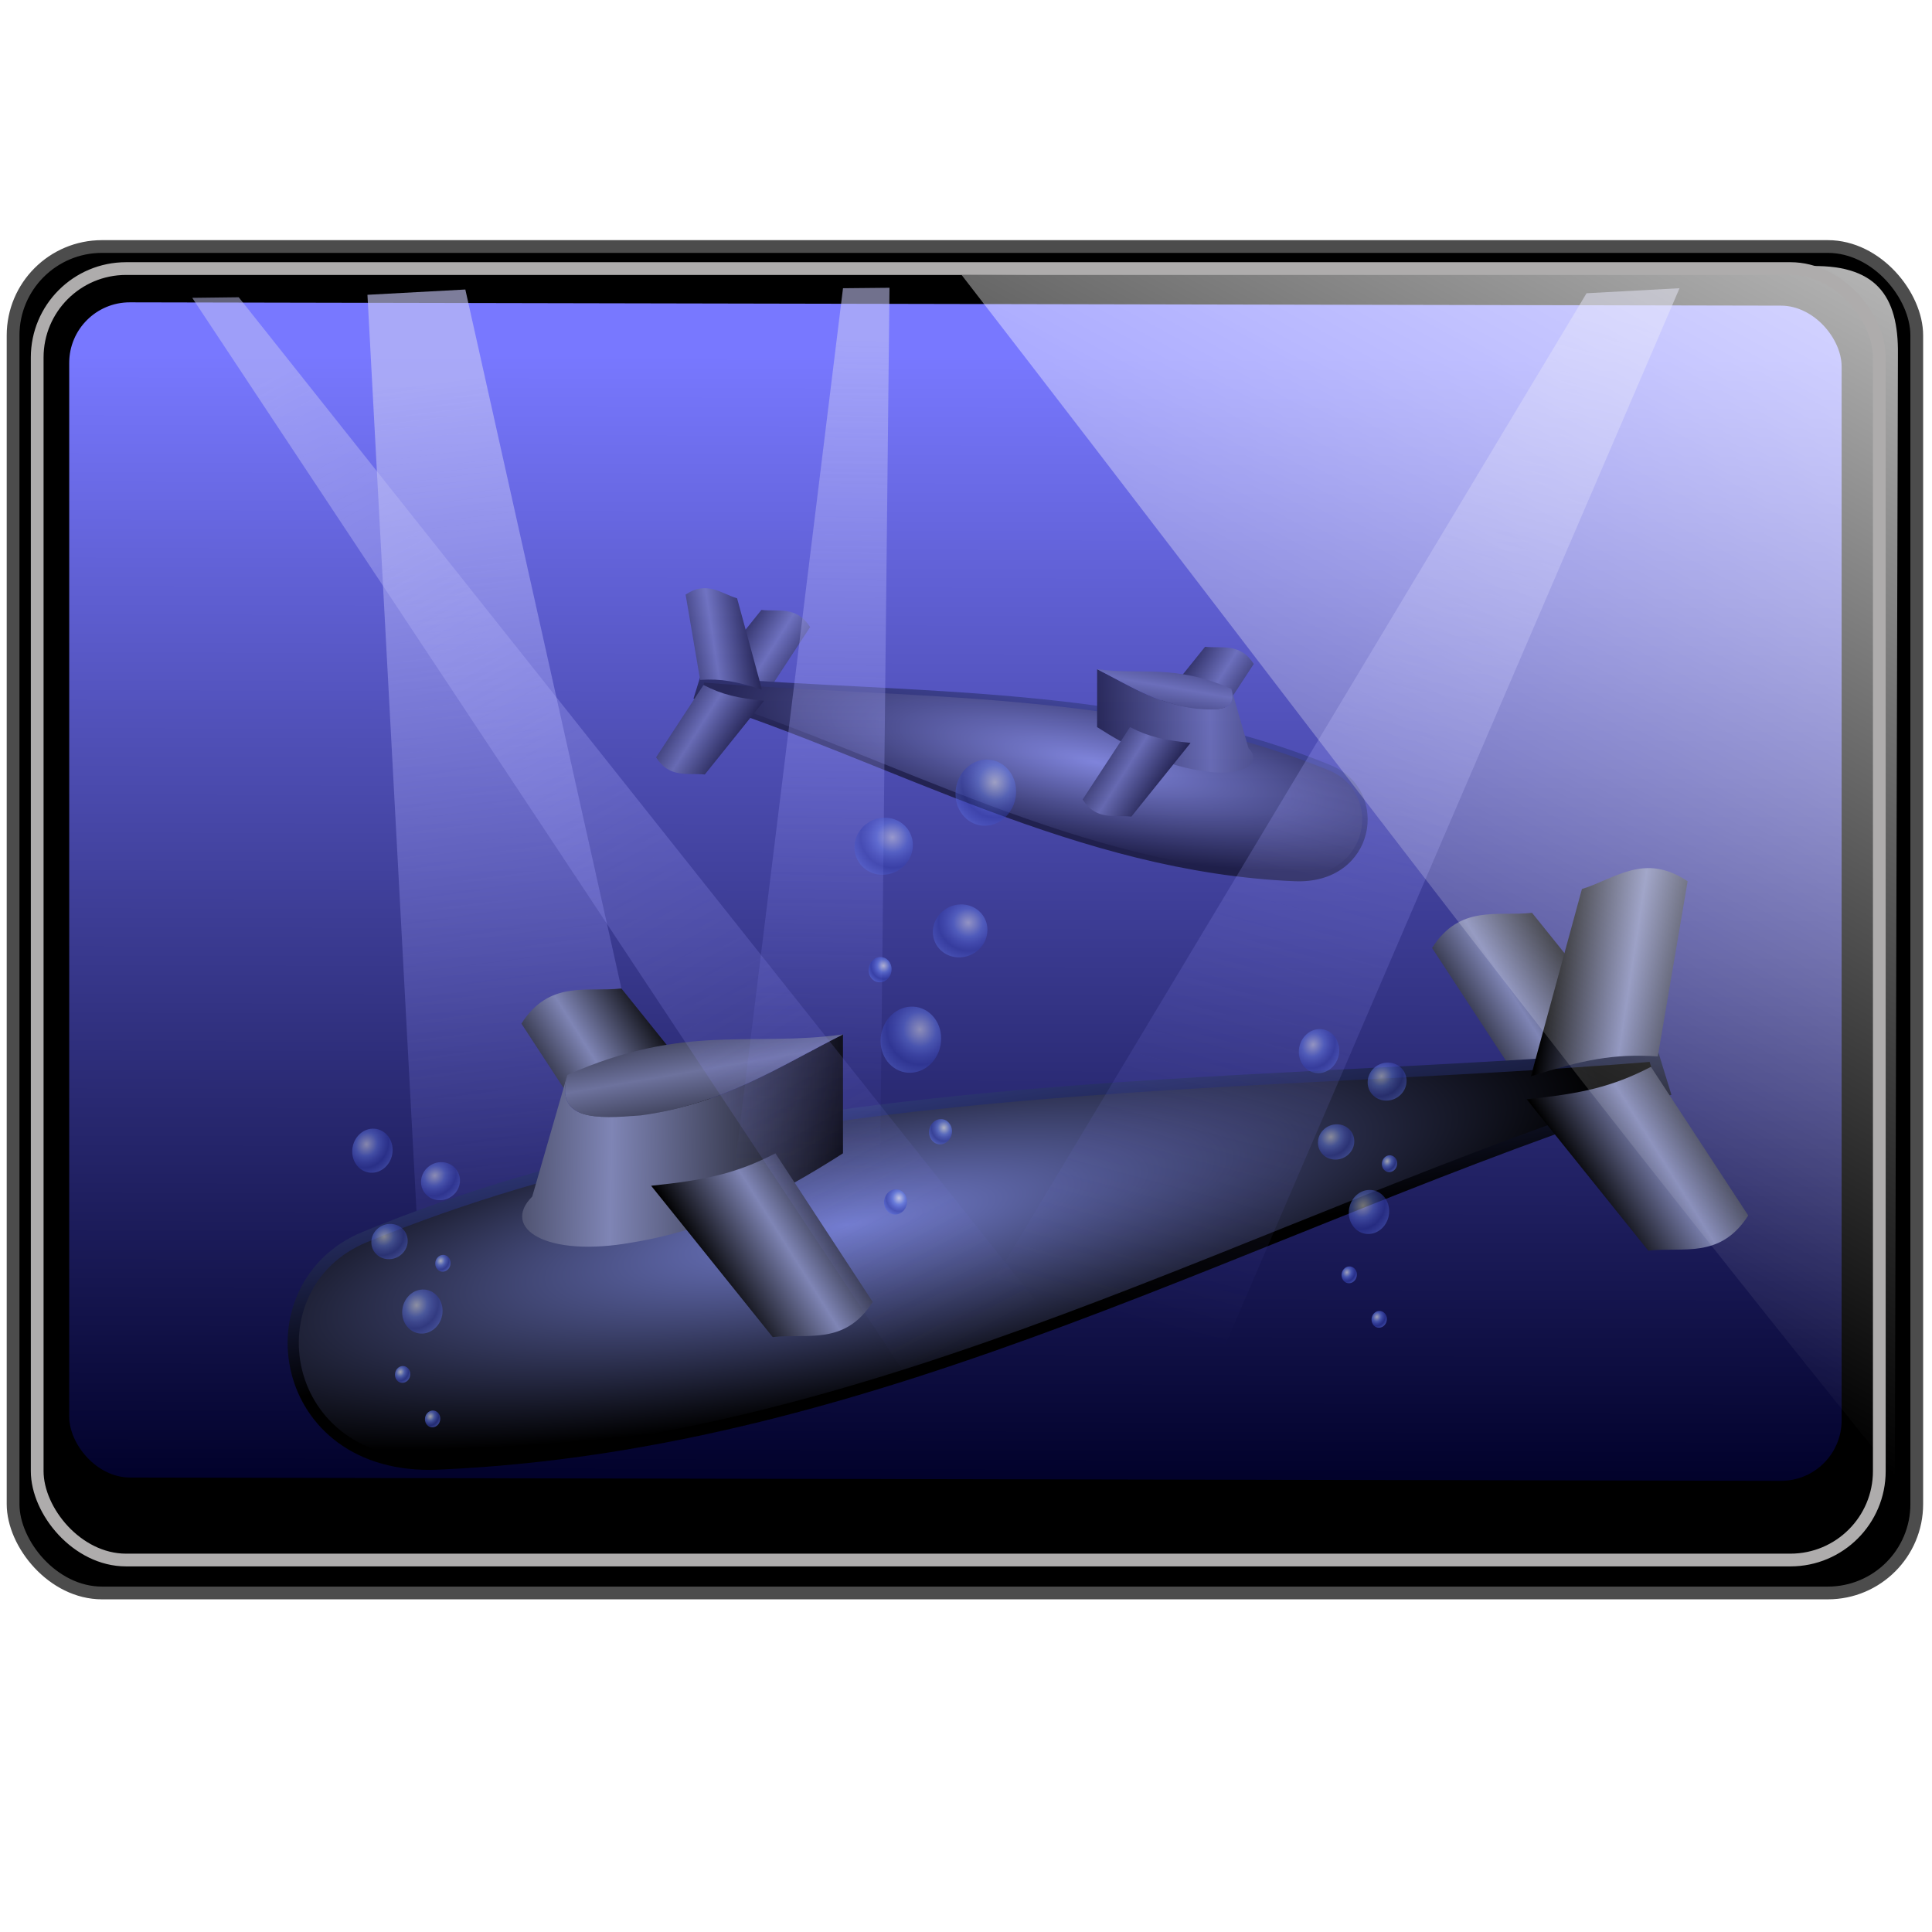 <?xml version="1.0" encoding="UTF-8" standalone="no"?>
<!-- Created with Inkscape (http://www.inkscape.org/) -->
<svg xmlns:dc="http://purl.org/dc/elements/1.1/" xmlns:cc="http://creativecommons.org/ns#" xmlns:rdf="http://www.w3.org/1999/02/22-rdf-syntax-ns#" xmlns:svg="http://www.w3.org/2000/svg" xmlns="http://www.w3.org/2000/svg" xmlns:xlink="http://www.w3.org/1999/xlink" xmlns:sodipodi="http://sodipodi.sourceforge.net/DTD/sodipodi-0.dtd" xmlns:inkscape="http://www.inkscape.org/namespaces/inkscape" width="255" height="255" viewBox="0 0 67.469 67.469" version="1.1" id="svg8" inkscape:version="0.92.5 (2060ec1f9f, 2020-04-08)" sodipodi:docname="dangerdeep.svg">
 <defs id="defs2">
  <linearGradient id="linearGradient1011" inkscape:collect="always">
   <stop id="stop1007" stop-color="#6d729d" stop-opacity="1"/>
   <stop id="stop1009" offset="1" stop-color="black" stop-opacity="1"/>
  </linearGradient>
  <linearGradient id="linearGradient1005" inkscape:collect="always">
   <stop id="stop1001" stop-color="#727ccc" stop-opacity="1"/>
   <stop id="stop1003" offset="1" stop-color="black" stop-opacity="1"/>
  </linearGradient>
  <linearGradient inkscape:collect="always" id="linearGradient1406">
   <stop id="stop1402" stop-color="#7f85b5" stop-opacity="1"/>
   <stop offset="1" id="stop1404" stop-color="black" stop-opacity="1"/>
  </linearGradient>
  <linearGradient inkscape:collect="always" id="linearGradient1400">
   <stop id="stop1396" stop-color="#acb5ff" stop-opacity="1"/>
   <stop offset="1" id="stop1398" stop-color="black" stop-opacity="1"/>
  </linearGradient>
  <linearGradient inkscape:collect="always" id="linearGradient1394">
   <stop id="stop1390" stop-color="black" stop-opacity="1"/>
   <stop offset="1" id="stop1392" stop-color="#2e3777" stop-opacity="1"/>
  </linearGradient>
  <clipPath clipPathUnits="userSpaceOnUse" id="clipPath2059">
   <path d="m -10.1,231.685 c 3.559,2.506 4.832,-0.585 2.965,-3.064 -3.182,-4.225 -6.444,-9.84 -12.355,-15.913 -2.595,-2.669 -11.861,-7.808 -11.861,-7.808 0,0 -0.115,-2.188 -0.099,-3.064 0.011,-0.582 -0.566,-0.564 -0.89,-0.297 -0.782,0.645 -2.471,2.57 -2.471,2.57 l -1.68,-0.099 -1.087,-1.581 c -0.297,-0.411 -0.636,-0.346 -0.89,0 -0.545,1.85 -0.879,3.885 -3.459,3.954 l 4.448,3.954 c 7.766,1.553 15.579,5.585 20.262,14.332 0,0 4.526,5.194 7.116,7.018 z" id="path2061" sodipodi:nodetypes="csscsscccccccs" inkscape:connector-curvature="0" stroke-dasharray="none" stroke-opacity="1" fill="#ffffff" fill-rule="evenodd" stroke="none" stroke-linejoin="miter" fill-opacity="1" stroke-linecap="butt" stroke-width="0.048" stroke-miterlimit="4"/>
  </clipPath>
  <linearGradient y2="58.31" x2="171.22" y1="54.44" x1="177.36" spreadMethod="reflect" gradientTransform="rotate(180,210.147,43.675)" gradientUnits="userSpaceOnUse" id="linearGradient2826" xlink:href="#linearGradient1406" inkscape:collect="always"/>
  <linearGradient y2="58.31" x2="171.22" y1="54.44" x1="177.36" spreadMethod="reflect" gradientTransform="rotate(180,169.376,47.062)" gradientUnits="userSpaceOnUse" id="linearGradient2828" xlink:href="#linearGradient1406" inkscape:collect="always"/>
  <linearGradient y2="54.39" x2="66.59" y1="71.66" x1="69.65" gradientTransform="translate(129.936,-15.244)" gradientUnits="userSpaceOnUse" id="linearGradient2832" xlink:href="#linearGradient1394" inkscape:collect="always"/>
  <linearGradient y2="47.41" x2="182.94" y1="47.01" x1="161.68" spreadMethod="reflect" gradientUnits="userSpaceOnUse" id="linearGradient2834" xlink:href="#linearGradient1406" inkscape:collect="always"/>
  <linearGradient y2="47.49" x2="168.18" y1="39.27" x1="166.76" spreadMethod="reflect" gradientUnits="userSpaceOnUse" id="linearGradient2836" xlink:href="#linearGradient1011" inkscape:collect="always"/>
  <linearGradient y2="58.31" x2="171.22" y1="54.44" x1="177.36" spreadMethod="reflect" gradientUnits="userSpaceOnUse" id="linearGradient2838" xlink:href="#linearGradient1406" inkscape:collect="always"/>
  <linearGradient y2="58.31" x2="171.22" y1="54.44" x1="177.36" spreadMethod="reflect" gradientTransform="translate(78.397,-7.743)" gradientUnits="userSpaceOnUse" id="linearGradient2840" xlink:href="#linearGradient1406" inkscape:collect="always"/>
  <linearGradient y2="58.31" x2="171.22" y1="54.44" x1="177.36" spreadMethod="reflect" gradientTransform="matrix(0.917,-0.399,-0.399,-0.917,112.155,150.367)" gradientUnits="userSpaceOnUse" id="linearGradient2842" xlink:href="#linearGradient1406" inkscape:collect="always"/>
  <radialGradient r="61.893" fy="68.66" fx="53.36" cy="68.66" cx="53.36" gradientTransform="matrix(1.091,-0.205,0.047,0.253,121.29,46.212)" gradientUnits="userSpaceOnUse" id="radialGradient2884" xlink:href="#linearGradient1005" inkscape:collect="always"/>
  <linearGradient id="linearGradient3770">
   <stop id="stop3772" stop-color="#ffffff" stop-opacity="0.766"/>
   <stop offset="1" id="stop3774" stop-color="#ffffff" stop-opacity="0"/>
  </linearGradient>
  <linearGradient inkscape:collect="always" xlink:href="#linearGradient3770" id="linearGradient20291" gradientUnits="userSpaceOnUse" gradientTransform="matrix(0.109,-0.005,0,0.096,7.689,221.319)" x1="562.04" y1="196.6" x2="343.56" y2="521.03"/>
  <linearGradient inkscape:collect="always" id="linearGradient5461">
   <stop stop-opacity="1" stop-color="#01012a" id="stop5463"/>
   <stop stop-opacity="1" stop-color="#7878ff" offset="1" id="stop5465"/>
  </linearGradient>
  <linearGradient inkscape:collect="always" id="linearGradient4457">
   <stop stop-opacity="0.578" stop-color="#c4c4f4" id="stop4459"/>
   <stop stop-opacity="0" stop-color="#7878ff" offset="1" id="stop4461"/>
  </linearGradient>
  <linearGradient inkscape:collect="always" id="linearGradient4451">
   <stop stop-opacity="0.498" stop-color="#c4c4f4" id="stop4453"/>
   <stop stop-opacity="0" stop-color="#7878ff" offset="1" id="stop4455"/>
  </linearGradient>
  <linearGradient inkscape:collect="always" id="linearGradient4445">
   <stop stop-opacity="0.502" stop-color="#c4c4f4" id="stop4447"/>
   <stop stop-opacity="0" stop-color="#7878ff" offset="1" id="stop4449"/>
  </linearGradient>
  <linearGradient id="linearGradient4400" inkscape:collect="always">
   <stop stop-opacity="0.636" stop-color="#c4c4f4" id="stop4402"/>
   <stop stop-opacity="0" stop-color="#7878ff" id="stop4404" offset="1"/>
  </linearGradient>
  <linearGradient id="linearGradient2760-3">
   <stop stop-opacity="1" stop-color="white" id="stop2762-6"/>
   <stop stop-opacity="1" stop-color="#6982ee" id="stop2768" offset="0.5"/>
   <stop stop-opacity="1" stop-color="#4a5bce" offset="0.75" id="stop2770-7"/>
   <stop stop-opacity="1" stop-color="#323fb0" id="stop2772-5" offset="1"/>
  </linearGradient>
  <radialGradient r="61.4" fy="53.729" fx="67.16" cy="53.729" cx="67.16" spreadMethod="reflect" gradientTransform="matrix(0.591,0.858,-0.912,0.629,76.493,-37.652)" gradientUnits="userSpaceOnUse" id="radialGradient4648" xlink:href="#linearGradient2760-3" inkscape:collect="always"/>
  <linearGradient y2="437.63" x2="89.81" y1="-13.02" x1="364.8" gradientTransform="matrix(-2.586,0,0,2.176,1097.033,-787.897)" gradientUnits="userSpaceOnUse" id="linearGradient4365" xlink:href="#linearGradient4445" inkscape:collect="always"/>
  <linearGradient y2="350.1" x2="155.01" y1="-10.336" x1="122.75" gradientTransform="matrix(-2.586,0,0,2.176,1097.033,-787.897)" gradientUnits="userSpaceOnUse" id="linearGradient4369" xlink:href="#linearGradient4457" inkscape:collect="always"/>
  <linearGradient y2="432.27" x2="158.59" y1="-14.802" x1="-21.935" gradientTransform="matrix(-2.586,0,0,2.176,1376.507,-787.897)" gradientUnits="userSpaceOnUse" id="linearGradient4373" xlink:href="#linearGradient4451" inkscape:collect="always"/>
  <linearGradient y2="442.09" x2="164.84" y1="-10.336" x1="122.75" gradientTransform="matrix(2.586,0,0,2.176,4.544,-789.84)" gradientUnits="userSpaceOnUse" id="linearGradient4377" xlink:href="#linearGradient4400" inkscape:collect="always"/>
  <linearGradient y2="-3.05" x2="310.77" y1="489.43" x1="310.77" gradientTransform="matrix(0.096,0,0,0.08,2.672,242.122)" gradientUnits="userSpaceOnUse" id="linearGradient4381" xlink:href="#linearGradient5461" inkscape:collect="always"/>
  <filter height="1.042" y="-0.021" width="1.241" x="-0.12" id="filter4391" inkscape:collect="always">
   <feGaussianBlur id="feGaussianBlur4393" stdDeviation="9.39" inkscape:collect="always"/>
  </filter>
  <filter id="filter4395" inkscape:collect="always">
   <feGaussianBlur id="feGaussianBlur4397" stdDeviation="13.409" inkscape:collect="always"/>
  </filter>
  <radialGradient inkscape:collect="always" xlink:href="#linearGradient2760-3" id="radialGradient902" gradientUnits="userSpaceOnUse" gradientTransform="matrix(0.591,0.858,-0.912,0.629,76.493,-37.652)" cx="67.16" cy="53.729" fx="67.16" fy="53.729" r="61.4" spreadMethod="reflect"/>
  <radialGradient inkscape:collect="always" xlink:href="#linearGradient2760-3" id="radialGradient904" gradientUnits="userSpaceOnUse" gradientTransform="matrix(0.591,0.858,-0.912,0.629,76.493,-37.652)" cx="67.16" cy="53.729" fx="67.16" fy="53.729" r="61.4" spreadMethod="reflect"/>
  <radialGradient inkscape:collect="always" xlink:href="#linearGradient2760-3" id="radialGradient906" gradientUnits="userSpaceOnUse" gradientTransform="matrix(0.591,0.858,-0.912,0.629,76.493,-37.652)" cx="67.16" cy="53.729" fx="67.16" fy="53.729" r="61.4" spreadMethod="reflect"/>
  <radialGradient inkscape:collect="always" xlink:href="#linearGradient2760-3" id="radialGradient908" gradientUnits="userSpaceOnUse" gradientTransform="matrix(0.591,0.858,-0.912,0.629,76.493,-37.652)" cx="67.16" cy="53.729" fx="67.16" fy="53.729" r="61.4" spreadMethod="reflect"/>
  <radialGradient inkscape:collect="always" xlink:href="#linearGradient2760-3" id="radialGradient910" gradientUnits="userSpaceOnUse" gradientTransform="matrix(0.591,0.858,-0.912,0.629,76.493,-37.652)" cx="67.16" cy="53.729" fx="67.16" fy="53.729" r="61.4" spreadMethod="reflect"/>
  <radialGradient inkscape:collect="always" xlink:href="#linearGradient2760-3" id="radialGradient912" gradientUnits="userSpaceOnUse" gradientTransform="matrix(0.591,0.858,-0.912,0.629,76.493,-37.652)" cx="67.16" cy="53.729" fx="67.16" fy="53.729" r="61.4" spreadMethod="reflect"/>
  <radialGradient inkscape:collect="always" xlink:href="#linearGradient2760-3" id="radialGradient914" gradientUnits="userSpaceOnUse" gradientTransform="matrix(0.591,0.858,-0.912,0.629,76.493,-37.652)" cx="67.16" cy="53.729" fx="67.16" fy="53.729" r="61.4" spreadMethod="reflect"/>
  <radialGradient inkscape:collect="always" xlink:href="#linearGradient2760-3" id="radialGradient916" gradientUnits="userSpaceOnUse" gradientTransform="matrix(0.591,0.858,-0.912,0.629,76.493,-37.652)" cx="67.16" cy="53.729" fx="67.16" fy="53.729" r="61.4" spreadMethod="reflect"/>
  <radialGradient inkscape:collect="always" xlink:href="#linearGradient2760-3" id="radialGradient918" gradientUnits="userSpaceOnUse" gradientTransform="matrix(0.591,0.858,-0.912,0.629,76.493,-37.652)" cx="67.16" cy="53.729" fx="67.16" fy="53.729" r="61.4" spreadMethod="reflect"/>
  <radialGradient inkscape:collect="always" xlink:href="#linearGradient2760-3" id="radialGradient920" gradientUnits="userSpaceOnUse" gradientTransform="matrix(0.591,0.858,-0.912,0.629,76.493,-37.652)" cx="67.16" cy="53.729" fx="67.16" fy="53.729" r="61.4" spreadMethod="reflect"/>
  <radialGradient inkscape:collect="always" xlink:href="#linearGradient2760-3" id="radialGradient922" gradientUnits="userSpaceOnUse" gradientTransform="matrix(0.591,0.858,-0.912,0.629,76.493,-37.652)" cx="67.16" cy="53.729" fx="67.16" fy="53.729" r="61.4" spreadMethod="reflect"/>
  <radialGradient inkscape:collect="always" xlink:href="#linearGradient2760-3" id="radialGradient924" gradientUnits="userSpaceOnUse" gradientTransform="matrix(0.591,0.858,-0.912,0.629,76.493,-37.652)" cx="67.16" cy="53.729" fx="67.16" fy="53.729" r="61.4" spreadMethod="reflect"/>
  <radialGradient inkscape:collect="always" xlink:href="#linearGradient2760-3" id="radialGradient926" gradientUnits="userSpaceOnUse" gradientTransform="matrix(0.591,0.858,-0.912,0.629,76.493,-37.652)" cx="67.16" cy="53.729" fx="67.16" fy="53.729" r="61.4" spreadMethod="reflect"/>
  <radialGradient inkscape:collect="always" xlink:href="#linearGradient2760-3" id="radialGradient928" gradientUnits="userSpaceOnUse" gradientTransform="matrix(0.591,0.858,-0.912,0.629,76.493,-37.652)" cx="67.16" cy="53.729" fx="67.16" fy="53.729" r="61.4" spreadMethod="reflect"/>
  <radialGradient inkscape:collect="always" xlink:href="#linearGradient2760-3" id="radialGradient930" gradientUnits="userSpaceOnUse" gradientTransform="matrix(0.591,0.858,-0.912,0.629,76.493,-37.652)" cx="67.16" cy="53.729" fx="67.16" fy="53.729" r="61.4" spreadMethod="reflect"/>
  <radialGradient inkscape:collect="always" xlink:href="#linearGradient2760-3" id="radialGradient932" gradientUnits="userSpaceOnUse" gradientTransform="matrix(0.591,0.858,-0.912,0.629,76.493,-37.652)" cx="67.16" cy="53.729" fx="67.16" fy="53.729" r="61.4" spreadMethod="reflect"/>
  <radialGradient inkscape:collect="always" xlink:href="#linearGradient2760-3" id="radialGradient934" gradientUnits="userSpaceOnUse" gradientTransform="matrix(0.591,0.858,-0.912,0.629,76.493,-37.652)" cx="67.16" cy="53.729" fx="67.16" fy="53.729" r="61.4" spreadMethod="reflect"/>
  <radialGradient inkscape:collect="always" xlink:href="#linearGradient2760-3" id="radialGradient936" gradientUnits="userSpaceOnUse" gradientTransform="matrix(0.591,0.858,-0.912,0.629,76.493,-37.652)" cx="67.16" cy="53.729" fx="67.16" fy="53.729" r="61.4" spreadMethod="reflect"/>
  <radialGradient inkscape:collect="always" xlink:href="#linearGradient2760-3" id="radialGradient938" gradientUnits="userSpaceOnUse" gradientTransform="matrix(0.591,0.858,-0.912,0.629,76.493,-37.652)" cx="67.16" cy="53.729" fx="67.16" fy="53.729" r="61.4" spreadMethod="reflect"/>
  <radialGradient inkscape:collect="always" xlink:href="#linearGradient2760-3" id="radialGradient940" gradientUnits="userSpaceOnUse" gradientTransform="matrix(0.591,0.858,-0.912,0.629,76.493,-37.652)" cx="67.16" cy="53.729" fx="67.16" fy="53.729" r="61.4" spreadMethod="reflect"/>
  <linearGradient inkscape:collect="always" xlink:href="#linearGradient1406" id="linearGradient1432" gradientUnits="userSpaceOnUse" gradientTransform="rotate(180,210.147,43.675)" x1="177.36" y1="54.44" x2="171.22" y2="58.31" spreadMethod="reflect"/>
  <linearGradient inkscape:collect="always" xlink:href="#linearGradient1406" id="linearGradient1434" gradientUnits="userSpaceOnUse" gradientTransform="rotate(180,169.376,47.062)" x1="177.36" y1="54.44" x2="171.22" y2="58.31" spreadMethod="reflect"/>
  <radialGradient inkscape:collect="always" xlink:href="#linearGradient1400" id="radialGradient1436" gradientUnits="userSpaceOnUse" gradientTransform="matrix(1.091,-0.205,0.047,0.253,121.29,46.212)" cx="53.36" cy="68.66" fx="53.36" fy="68.66" r="61.893"/>
  <linearGradient inkscape:collect="always" xlink:href="#linearGradient1394" id="linearGradient1438" gradientUnits="userSpaceOnUse" gradientTransform="translate(129.936,-15.244)" x1="69.65" y1="71.66" x2="65.21" y2="54.39"/>
  <linearGradient inkscape:collect="always" xlink:href="#linearGradient1406" id="linearGradient1440" gradientUnits="userSpaceOnUse" x1="161.68" y1="47.01" x2="182.94" y2="47.41" spreadMethod="reflect"/>
  <linearGradient inkscape:collect="always" xlink:href="#linearGradient1406" id="linearGradient1442" gradientUnits="userSpaceOnUse" x1="166.76" y1="39.27" x2="168.18" y2="47.49" spreadMethod="reflect"/>
  <linearGradient inkscape:collect="always" xlink:href="#linearGradient1406" id="linearGradient1444" gradientUnits="userSpaceOnUse" x1="177.36" y1="54.44" x2="171.22" y2="58.31" spreadMethod="reflect"/>
  <linearGradient inkscape:collect="always" xlink:href="#linearGradient1406" id="linearGradient1446" gradientUnits="userSpaceOnUse" gradientTransform="translate(78.397,-7.743)" x1="177.36" y1="54.44" x2="171.22" y2="58.31" spreadMethod="reflect"/>
  <linearGradient inkscape:collect="always" xlink:href="#linearGradient1406" id="linearGradient1448" gradientUnits="userSpaceOnUse" gradientTransform="matrix(0.917,-0.399,-0.399,-0.917,112.155,150.367)" x1="177.36" y1="54.44" x2="171.22" y2="58.31" spreadMethod="reflect"/>
  <filter inkscape:collect="always" id="filter993" x="-0.027" width="1.053" y="-0.008" height="1.015" color-interpolation-filters="sRGB">
   <feGaussianBlur inkscape:collect="always" stdDeviation="3.802" id="feGaussianBlur995"/>
  </filter>
  <filter inkscape:collect="always" id="filter997" x="-0.014" width="1.027" y="-0.011" height="1.021" color-interpolation-filters="sRGB">
   <feGaussianBlur inkscape:collect="always" stdDeviation="5.061" id="feGaussianBlur999"/>
  </filter>
 </defs>
 <sodipodi:namedview id="base" pagecolor="#ff0000" bordercolor="#666666" borderopacity="1.0" inkscape:pageopacity="0" inkscape:pageshadow="2" inkscape:zoom="3.454902" inkscape:cx="127.5" inkscape:cy="127.5" inkscape:document-units="px" inkscape:current-layer="layer1" showgrid="false" inkscape:snap-to-guides="false" inkscape:snap-grids="false" inkscape:snap-others="false" inkscape:object-nodes="false" inkscape:snap-nodes="false" inkscape:snap-global="false" inkscape:window-width="1920" inkscape:window-height="1056" inkscape:window-x="0" inkscape:window-y="0" inkscape:window-maximized="1" units="px"/>
 <g inkscape:label="Layer 1" inkscape:groupmode="layer" id="layer1" transform="translate(0,-229.531)">
  <rect id="rect1388" width="66.48" height="47.02" x="0.457" y="238.14" ry="3.104" opacity="1" stroke-dasharray="none" stroke-opacity="1" paint-order="normal" fill="#000000" fill-rule="evenodd" stroke="#4c4c4c" stroke-linejoin="round" fill-opacity="1" stroke-linecap="round" stroke-width="0.445" stroke-dashoffset="0" stroke-miterlimit="4" rx="3.104"/>
  <rect id="rect4287" width="61.896" height="41.04" x="2.417" y="240.08" transform="matrix(1,0.002,0,1,0,0)" ry="2.12" stroke-opacity="1" fill="url(#linearGradient4381)" fill-rule="evenodd" stroke="none" stroke-linejoin="miter" fill-opacity="1" stroke-linecap="butt" stroke-width="0.057" rx="2.12"/>
  <g id="g1430" transform="matrix(-0.19,0,0,0.19,72.977,246.142)" opacity="0.53">
   <path sodipodi:nodetypes="ccccc" id="path1414" d="m 255.032,38.231 c -4.855,0.501 -7.631,1.092 -11.13,2.904 l -8.711,-13.308 c 2.504,-3.931 5.852,-2.799 8.953,-3.146 z" inkscape:connector-curvature="0" stroke-dasharray="none" stroke-opacity="1" fill="url(#linearGradient1432)" fill-rule="evenodd" stroke="none" stroke-linejoin="miter" fill-opacity="1" stroke-linecap="butt" stroke-width="0.3" stroke-miterlimit="4"/>
   <path d="m 173.49,45.006 c -4.855,0.501 -7.631,1.092 -11.13,2.904 l -8.711,-13.308 c 2.504,-3.931 5.852,-2.799 8.953,-3.146 z" id="path1416" sodipodi:nodetypes="ccccc" inkscape:connector-curvature="0" stroke-dasharray="none" stroke-opacity="1" fill="url(#linearGradient1434)" fill-rule="evenodd" stroke="none" stroke-linejoin="miter" fill-opacity="1" stroke-linecap="butt" stroke-width="0.3" stroke-miterlimit="4"/>
   <path sodipodi:nodetypes="cccss" id="path1418" d="m 139.614,53.716 c 36.056,-14.839 76.305,-13.05 115.418,-16.212 l 0.968,3.146 C 219.567,52.305 186.022,72.342 146.147,74.042 131.657,74.659 129.144,58.026 139.614,53.716 Z" inkscape:connector-curvature="0" stroke-opacity="1" fill="url(#radialGradient1436)" fill-rule="evenodd" stroke="url(#linearGradient1438)" stroke-linejoin="miter" fill-opacity="1" stroke-linecap="butt" stroke-width="1"/>
   <path sodipodi:nodetypes="ccccccc" id="path1420" d="m 157.762,39.198 c -1.143,4.116 2.625,3.934 6.533,3.629 7.453,-1.016 12.512,-4.426 18.147,-7.259 v 10.647 c -5.773,3.697 -11.82,6.848 -18.873,7.985 -7.716,1.389 -11.79,-1.282 -8.953,-4.113 z" inkscape:connector-curvature="0" stroke-dasharray="none" stroke-opacity="1" fill="url(#linearGradient1440)" fill-rule="evenodd" stroke="none" stroke-linejoin="miter" fill-opacity="1" stroke-linecap="butt" stroke-width="0.4" stroke-miterlimit="4"/>
   <path d="m 157.762,39.198 c -1.143,4.116 2.625,3.934 6.533,3.629 7.453,-1.016 12.512,-4.426 18.147,-7.259 -8.182,1.142 -14.155,-1.028 -24.681,3.629 z" id="path1422" sodipodi:nodetypes="cccc" inkscape:connector-curvature="0" stroke-dasharray="none" stroke-opacity="1" fill="url(#linearGradient1442)" fill-rule="evenodd" stroke="none" stroke-linejoin="miter" fill-opacity="1" stroke-linecap="butt" stroke-width="0.2" stroke-miterlimit="4"/>
   <path sodipodi:nodetypes="ccccc" id="path1424" d="m 165.263,49.119 c 4.855,-0.501 7.631,-1.092 11.13,-2.904 l 8.711,13.308 c -2.504,3.931 -5.852,2.799 -8.953,3.146 z" inkscape:connector-curvature="0" stroke-dasharray="none" stroke-opacity="1" fill="url(#linearGradient1444)" fill-rule="evenodd" stroke="none" stroke-linejoin="miter" fill-opacity="1" stroke-linecap="butt" stroke-width="0.3" stroke-miterlimit="4"/>
   <path d="m 243.66,41.376 c 4.855,-0.501 7.631,-1.092 11.13,-2.904 l 8.711,13.308 c -2.504,3.931 -5.852,2.799 -8.953,3.146 z" id="path1426" sodipodi:nodetypes="ccccc" inkscape:connector-curvature="0" stroke-dasharray="none" stroke-opacity="1" fill="url(#linearGradient1446)" fill-rule="evenodd" stroke="none" stroke-linejoin="miter" fill-opacity="1" stroke-linecap="butt" stroke-width="0.3" stroke-miterlimit="4"/>
   <path d="m 244.04,39.322 c 4.651,-1.48 7.432,-2.047 11.364,-1.784 l 2.67,-15.68 c -3.866,-2.604 -6.482,-0.228 -9.464,0.692 z" id="path1428" sodipodi:nodetypes="ccccc" inkscape:connector-curvature="0" stroke-dasharray="none" stroke-opacity="1" fill="url(#linearGradient1448)" fill-rule="evenodd" stroke="none" stroke-linejoin="miter" fill-opacity="1" stroke-linecap="butt" stroke-width="0.3" stroke-miterlimit="4"/>
  </g>
  <path sodipodi:nodetypes="ccccc" d="m 275.028,-905.199 h 92.388 l 249.945,1197.462 -281.784,1.943 z" id="path4398" inkscape:connector-curvature="0" transform="matrix(0.037,-0.002,0,0.035,2.656,272.058)" stroke-miterlimit="4" stroke-dasharray="none" stroke-opacity="1" fill="url(#linearGradient4377)" filter="url(#filter993)" fill-rule="evenodd" stroke="none" stroke-linejoin="miter" fill-opacity="1" stroke-linecap="butt" stroke-width="0"/>
  <g transform="matrix(0.39,0,0,0.39,-41.714,251.783)" id="g2862">
   <path inkscape:connector-curvature="0" d="m 255.032,38.231 c -4.855,0.501 -7.631,1.092 -11.13,2.904 l -8.711,-13.308 c 2.504,-3.931 5.852,-2.799 8.953,-3.146 z" id="path2864" sodipodi:nodetypes="ccccc" stroke-dasharray="none" stroke-opacity="1" fill="url(#linearGradient2826)" fill-rule="evenodd" stroke="none" stroke-linejoin="miter" fill-opacity="1" stroke-linecap="butt" stroke-width="0.3" stroke-miterlimit="4"/>
   <path inkscape:connector-curvature="0" sodipodi:nodetypes="ccccc" id="path2866" d="m 173.49,45.006 c -4.855,0.501 -7.631,1.092 -11.13,2.904 l -8.711,-13.308 c 2.504,-3.931 5.852,-2.799 8.953,-3.146 z" stroke-dasharray="none" stroke-opacity="1" fill="url(#linearGradient2828)" fill-rule="evenodd" stroke="none" stroke-linejoin="miter" fill-opacity="1" stroke-linecap="butt" stroke-width="0.3" stroke-miterlimit="4"/>
   <path inkscape:connector-curvature="0" d="m 139.614,53.716 c 36.056,-14.839 76.305,-13.05 115.418,-16.212 l 0.968,3.146 C 219.567,52.305 186.022,72.342 146.147,74.042 131.657,74.659 129.144,58.026 139.614,53.716 Z" id="path2868" sodipodi:nodetypes="cccss" stroke-opacity="1" fill="url(#radialGradient2884)" fill-rule="evenodd" stroke="url(#linearGradient2832)" stroke-linejoin="miter" fill-opacity="1" stroke-linecap="butt" stroke-width="1"/>
   <path inkscape:connector-curvature="0" d="m 157.762,39.198 c -1.143,4.116 2.625,3.934 6.533,3.629 7.453,-1.016 12.512,-4.426 18.147,-7.259 v 10.647 c -5.773,3.697 -11.82,6.848 -18.873,7.985 -7.716,1.389 -11.79,-1.282 -8.953,-4.113 z" id="path2870" sodipodi:nodetypes="ccccccc" stroke-dasharray="none" stroke-opacity="1" fill="url(#linearGradient2834)" fill-rule="evenodd" stroke="none" stroke-linejoin="miter" fill-opacity="1" stroke-linecap="butt" stroke-width="0.4" stroke-miterlimit="4"/>
   <path inkscape:connector-curvature="0" sodipodi:nodetypes="cccc" id="path2872" d="m 157.762,39.198 c -1.143,4.116 2.625,3.934 6.533,3.629 7.453,-1.016 12.512,-4.426 18.147,-7.259 -8.182,1.142 -14.155,-1.028 -24.681,3.629 z" stroke-dasharray="none" stroke-opacity="1" fill="url(#linearGradient2836)" fill-rule="evenodd" stroke="none" stroke-linejoin="miter" fill-opacity="1" stroke-linecap="butt" stroke-width="0.2" stroke-miterlimit="4"/>
   <path inkscape:connector-curvature="0" d="m 165.263,49.119 c 4.855,-0.501 7.631,-1.092 11.13,-2.904 l 8.711,13.308 c -2.504,3.931 -5.852,2.799 -8.953,3.146 z" id="path2874" sodipodi:nodetypes="ccccc" stroke-dasharray="none" stroke-opacity="1" fill="url(#linearGradient2838)" fill-rule="evenodd" stroke="none" stroke-linejoin="miter" fill-opacity="1" stroke-linecap="butt" stroke-width="0.3" stroke-miterlimit="4"/>
   <path inkscape:connector-curvature="0" sodipodi:nodetypes="ccccc" id="path2876" d="m 243.66,41.376 c 4.855,-0.501 7.631,-1.092 11.13,-2.904 l 8.711,13.308 c -2.504,3.931 -5.852,2.799 -8.953,3.146 z" stroke-dasharray="none" stroke-opacity="1" fill="url(#linearGradient2840)" fill-rule="evenodd" stroke="none" stroke-linejoin="miter" fill-opacity="1" stroke-linecap="butt" stroke-width="0.3" stroke-miterlimit="4"/>
   <path inkscape:connector-curvature="0" sodipodi:nodetypes="ccccc" id="path2878" d="m 244.04,39.322 c 4.651,-1.48 7.432,-2.047 11.364,-1.784 l 2.67,-15.68 c -3.866,-2.604 -6.482,-0.228 -9.464,0.692 z" stroke-dasharray="none" stroke-opacity="1" fill="url(#linearGradient2842)" fill-rule="evenodd" stroke="none" stroke-linejoin="miter" fill-opacity="1" stroke-linecap="butt" stroke-width="0.3" stroke-miterlimit="4"/>
  </g>
  <path id="path4432" d="m 1513.417,-840.995 h -87.769 l -670.203,1141.909 281.784,1.943 z" sodipodi:nodetypes="ccccc" inkscape:connector-curvature="0" transform="matrix(0.037,-0.002,0,0.035,2.656,272.058)" stroke-miterlimit="4" stroke-dasharray="none" stroke-opacity="1" fill="url(#linearGradient4373)" filter="url(#filter4395)" fill-rule="evenodd" stroke="none" stroke-linejoin="miter" fill-opacity="1" stroke-linecap="butt" stroke-width="0"/>
  <path d="m 771.863,-857.689 -43.884,-1.943 -139.08,1121.954 170.918,5.83 z" id="path4436" sodipodi:nodetypes="ccccc" inkscape:connector-curvature="0" transform="matrix(0.037,-0.002,0,0.037,2.504,272.859)" stroke-miterlimit="4" stroke-dasharray="none" stroke-opacity="1" fill="url(#linearGradient4369)" filter="url(#filter4391)" fill-rule="evenodd" stroke="none" stroke-linejoin="miter" fill-opacity="1" stroke-linecap="butt" stroke-width="0"/>
  <path sodipodi:nodetypes="ccccc" id="path4441" d="M 153.539,-909.686 109.654,-911.629 819.869,262.322 H 997.716 Z" inkscape:connector-curvature="0" transform="matrix(0.037,-0.002,0,0.035,2.656,272.058)" stroke-miterlimit="4" stroke-dasharray="none" stroke-opacity="1" fill="url(#linearGradient4365)" filter="url(#filter997)" fill-rule="evenodd" stroke="none" stroke-linejoin="miter" fill-opacity="1" stroke-linecap="butt" stroke-width="0"/>
  <g id="g4639" transform="matrix(0.052,-0.002,0,0.052,30.401,257.254)">
   <circle r="61.4" cy="72.12" cx="85.29" id="path1873-5" transform="matrix(0.221,0,0,0.241,-319.828,318.702)" stroke-miterlimit="4" opacity="0.447" stroke-dasharray="none" stroke-opacity="1" fill="url(#radialGradient902)" stroke="none" stroke-linejoin="round" fill-opacity="1" stroke-linecap="round" stroke-width="4" stroke-dashoffset="0"/>
   <circle r="61.4" cy="72.12" cx="85.29" transform="matrix(0.084,0,0,0.092,-321.418,371.163)" id="path4440" stroke-miterlimit="4" opacity="0.595" stroke-dasharray="none" stroke-opacity="1" fill="url(#radialGradient904)" stroke="none" stroke-linejoin="round" fill-opacity="1" stroke-linecap="round" stroke-width="4" stroke-dashoffset="0"/>
   <circle r="61.4" cy="72.12" cx="85.29" transform="matrix(0.199,0,0,0.193,-340.018,274.308)" id="path4444" stroke-miterlimit="4" opacity="0.447" stroke-dasharray="none" stroke-opacity="1" fill="url(#radialGradient906)" stroke="none" stroke-linejoin="round" fill-opacity="1" stroke-linecap="round" stroke-width="4" stroke-dashoffset="0"/>
   <circle r="61.4" cy="72.12" cx="85.29" id="path4448" transform="matrix(0.213,0,0,0.208,-306.973,234.003)" stroke-miterlimit="4" opacity="0.447" stroke-dasharray="none" stroke-opacity="1" fill="url(#radialGradient908)" stroke="none" stroke-linejoin="round" fill-opacity="1" stroke-linecap="round" stroke-width="4" stroke-dashoffset="0"/>
   <circle r="61.4" cy="72.12" cx="85.29" id="path3501" transform="matrix(0.084,0,0,0.092,-294.361,297.569)" stroke-miterlimit="4" opacity="0.595" stroke-dasharray="none" stroke-opacity="1" fill="url(#radialGradient910)" stroke="none" stroke-linejoin="round" fill-opacity="1" stroke-linecap="round" stroke-width="4" stroke-dashoffset="0"/>
   <circle r="61.4" cy="72.12" cx="85.29" transform="matrix(0.221,0,0,0.241,-353.379,209.393)" id="path3505" stroke-miterlimit="4" opacity="0.447" stroke-dasharray="none" stroke-opacity="1" fill="url(#radialGradient912)" stroke="none" stroke-linejoin="round" fill-opacity="1" stroke-linecap="round" stroke-width="4" stroke-dashoffset="0"/>
   <circle r="61.4" cy="72.12" cx="85.29" transform="matrix(0.084,0,0,0.092,-301.276,401.824)" id="path4631" stroke-miterlimit="4" opacity="0.595" stroke-dasharray="none" stroke-opacity="1" fill="url(#radialGradient914)" stroke="none" stroke-linejoin="round" fill-opacity="1" stroke-linecap="round" stroke-width="4" stroke-dashoffset="0"/>
  </g>
  <g transform="matrix(-0.078,0.003,0,0.078,8.333,240.527)" id="g2036">
   <circle transform="matrix(0.221,0,0,0.241,-319.828,318.702)" id="circle2022" cx="85.29" cy="72.12" r="61.4" stroke-miterlimit="4" opacity="0.447" stroke-dasharray="none" stroke-opacity="1" fill="url(#radialGradient916)" stroke="none" stroke-linejoin="round" fill-opacity="1" stroke-linecap="round" stroke-width="4" stroke-dashoffset="0"/>
   <circle id="circle2024" transform="matrix(0.084,0,0,0.092,-321.418,371.163)" cx="85.29" cy="72.12" r="61.4" stroke-miterlimit="4" opacity="0.595" stroke-dasharray="none" stroke-opacity="1" fill="url(#radialGradient918)" stroke="none" stroke-linejoin="round" fill-opacity="1" stroke-linecap="round" stroke-width="4" stroke-dashoffset="0"/>
   <circle id="circle2026" transform="matrix(0.199,0,0,0.193,-340.018,274.308)" cx="85.29" cy="72.12" r="61.4" stroke-miterlimit="4" opacity="0.447" stroke-dasharray="none" stroke-opacity="1" fill="url(#radialGradient920)" stroke="none" stroke-linejoin="round" fill-opacity="1" stroke-linecap="round" stroke-width="4" stroke-dashoffset="0"/>
   <circle transform="matrix(0.213,0,0,0.208,-306.973,234.003)" id="circle2028" cx="85.29" cy="72.12" r="61.4" stroke-miterlimit="4" opacity="0.447" stroke-dasharray="none" stroke-opacity="1" fill="url(#radialGradient922)" stroke="none" stroke-linejoin="round" fill-opacity="1" stroke-linecap="round" stroke-width="4" stroke-dashoffset="0"/>
   <circle transform="matrix(0.084,0,0,0.092,-294.361,297.569)" id="circle2030" cx="85.29" cy="72.12" r="61.4" stroke-miterlimit="4" opacity="0.595" stroke-dasharray="none" stroke-opacity="1" fill="url(#radialGradient924)" stroke="none" stroke-linejoin="round" fill-opacity="1" stroke-linecap="round" stroke-width="4" stroke-dashoffset="0"/>
   <circle id="circle2032" transform="matrix(0.221,0,0,0.241,-353.379,209.393)" cx="85.29" cy="72.12" r="61.4" stroke-miterlimit="4" opacity="0.447" stroke-dasharray="none" stroke-opacity="1" fill="url(#radialGradient926)" stroke="none" stroke-linejoin="round" fill-opacity="1" stroke-linecap="round" stroke-width="4" stroke-dashoffset="0"/>
   <circle id="circle2034" transform="matrix(0.084,0,0,0.092,-301.276,401.824)" cx="85.29" cy="72.12" r="61.4" stroke-miterlimit="4" opacity="0.595" stroke-dasharray="none" stroke-opacity="1" fill="url(#radialGradient928)" stroke="none" stroke-linejoin="round" fill-opacity="1" stroke-linecap="round" stroke-width="4" stroke-dashoffset="0"/>
  </g>
  <g transform="matrix(0.052,-0.002,0,0.052,63.458,253.776)" id="g2066">
   <circle transform="matrix(0.221,0,0,0.241,-319.828,318.702)" id="circle2052" cx="85.29" cy="72.12" r="61.4" stroke-miterlimit="4" opacity="0.447" stroke-dasharray="none" stroke-opacity="1" fill="url(#radialGradient930)" stroke="none" stroke-linejoin="round" fill-opacity="1" stroke-linecap="round" stroke-width="4" stroke-dashoffset="0"/>
   <circle id="circle2054" transform="matrix(0.084,0,0,0.092,-321.418,371.163)" cx="85.29" cy="72.12" r="61.4" stroke-miterlimit="4" opacity="0.595" stroke-dasharray="none" stroke-opacity="1" fill="url(#radialGradient932)" stroke="none" stroke-linejoin="round" fill-opacity="1" stroke-linecap="round" stroke-width="4" stroke-dashoffset="0"/>
   <circle id="circle2056" transform="matrix(0.199,0,0,0.193,-340.018,274.308)" cx="85.29" cy="72.12" r="61.4" stroke-miterlimit="4" opacity="0.447" stroke-dasharray="none" stroke-opacity="1" fill="url(#radialGradient934)" stroke="none" stroke-linejoin="round" fill-opacity="1" stroke-linecap="round" stroke-width="4" stroke-dashoffset="0"/>
   <circle transform="matrix(0.213,0,0,0.208,-306.973,234.003)" id="circle2058" cx="85.29" cy="72.12" r="61.4" stroke-miterlimit="4" opacity="0.447" stroke-dasharray="none" stroke-opacity="1" fill="url(#radialGradient936)" stroke="none" stroke-linejoin="round" fill-opacity="1" stroke-linecap="round" stroke-width="4" stroke-dashoffset="0"/>
   <circle transform="matrix(0.084,0,0,0.092,-294.361,297.569)" id="circle2060" cx="85.29" cy="72.12" r="61.4" stroke-miterlimit="4" opacity="0.595" stroke-dasharray="none" stroke-opacity="1" fill="url(#radialGradient938)" stroke="none" stroke-linejoin="round" fill-opacity="1" stroke-linecap="round" stroke-width="4" stroke-dashoffset="0"/>
   <circle id="circle2062" transform="matrix(0.221,0,0,0.241,-353.379,209.393)" cx="85.29" cy="72.12" r="61.4" stroke-miterlimit="4" opacity="0.447" stroke-dasharray="none" stroke-opacity="1" fill="url(#radialGradient940)" stroke="none" stroke-linejoin="round" fill-opacity="1" stroke-linecap="round" stroke-width="4" stroke-dashoffset="0"/>
   <circle id="circle2064" transform="matrix(0.084,0,0,0.092,-301.276,401.824)" cx="85.29" cy="72.12" r="61.4" stroke-miterlimit="4" opacity="0.595" stroke-dasharray="none" stroke-opacity="1" fill="url(#radialGradient4648)" stroke="none" stroke-linejoin="round" fill-opacity="1" stroke-linecap="round" stroke-width="4" stroke-dashoffset="0"/>
  </g>
  <path d="m 33.583,239.136 29.477,-0.307 c 2.456,-0.112 3.245,1.025 3.219,3.081 L 66.171,281.042 C 52.77,264.426 46.092,255.315 33.583,239.136 Z" id="path3768" inkscape:connector-curvature="0" sodipodi:nodetypes="ccccc" fill="url(#linearGradient20291)" stroke="none" fill-opacity="1" stroke-width="0.126"/>
  <rect ry="3.104" y="238.91" x="1.299" height="45.1" width="64.33" id="rect992" opacity="1" stroke-dasharray="none" stroke-opacity="1" paint-order="normal" fill="none" fill-rule="evenodd" stroke="#aeacac" stroke-linejoin="round" fill-opacity="1" stroke-linecap="round" stroke-width="0.445" stroke-dashoffset="0" stroke-miterlimit="4" rx="3.104"/>
 </g>
</svg>

